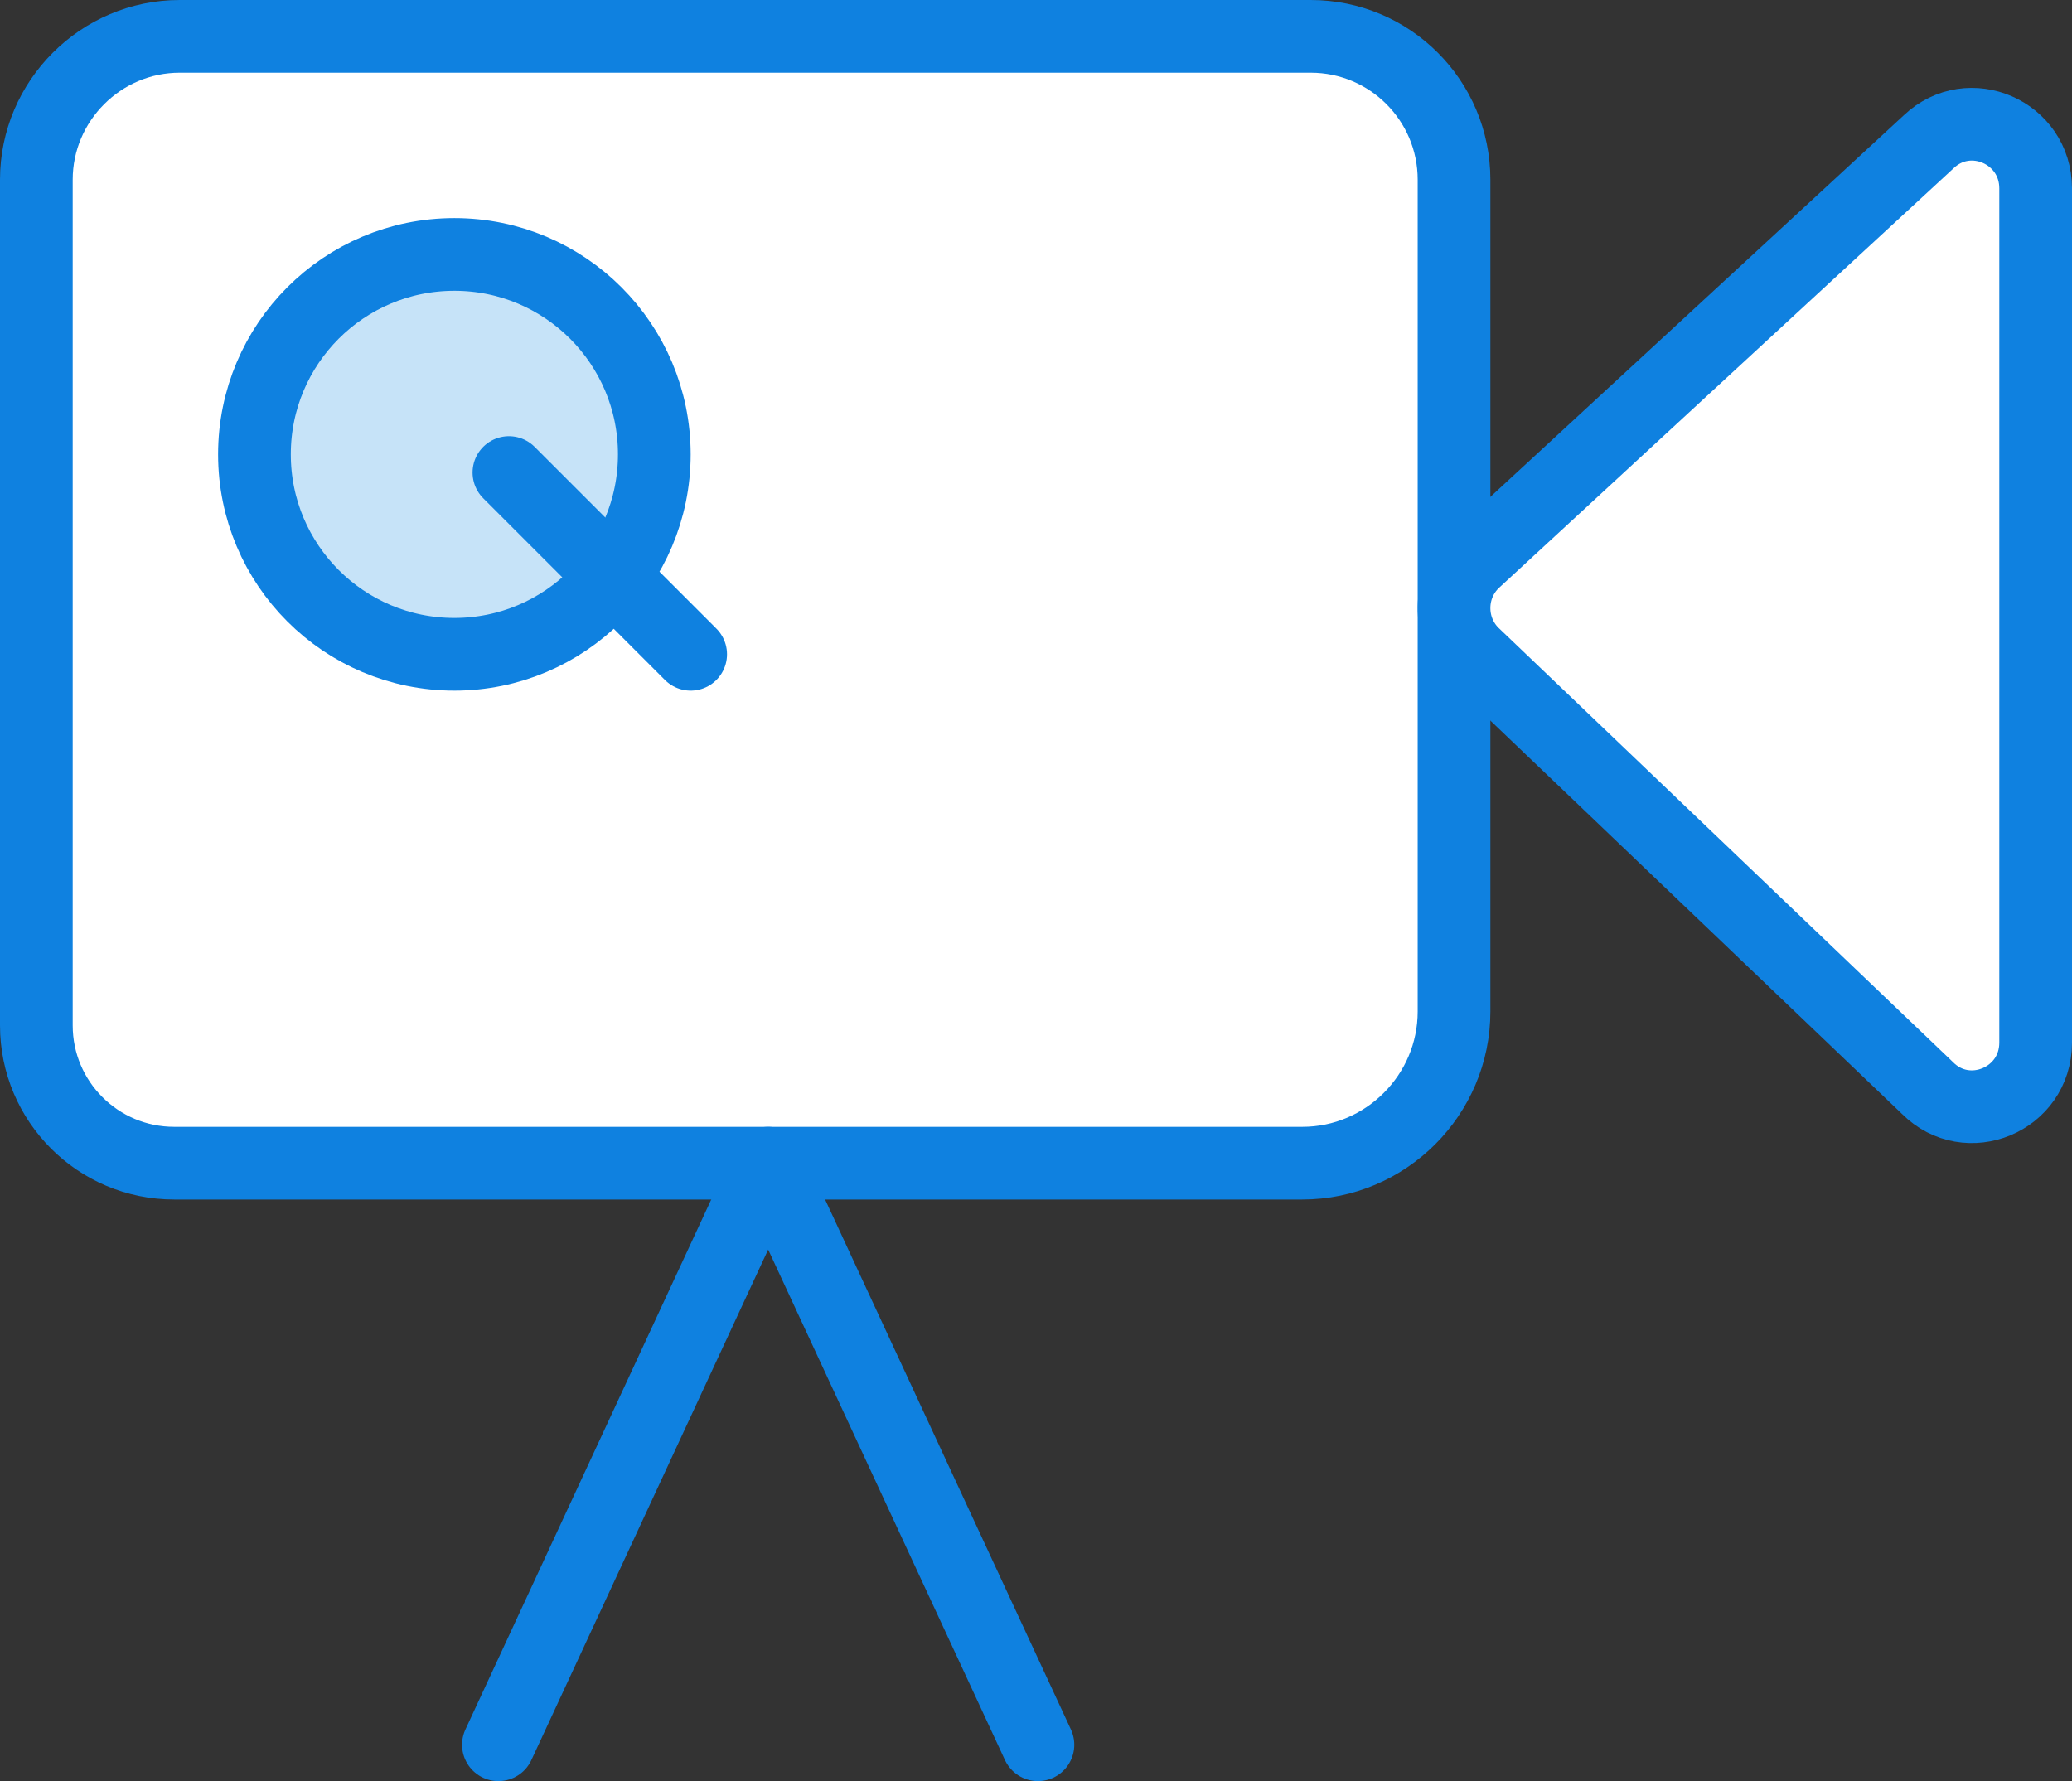 <?xml version="1.0" encoding="UTF-8" standalone="no"?>
<svg width="57px" height="49px" viewBox="0 0 57 49" version="1.1" xmlns="http://www.w3.org/2000/svg" xmlns:xlink="http://www.w3.org/1999/xlink" xmlns:sketch="http://www.bohemiancoding.com/sketch/ns">
    <rect x="0" y="0" width="57" height="49" fill="#333333" stroke="none"/>
    <!-- Generator: Sketch 3.2.2 (9983) - http://www.bohemiancoding.com/sketch -->
    <title>267 - Movie Camera (Webby)</title>
    <desc>Created with Sketch.</desc>
    <defs></defs>
    <g id="Page-1" stroke="none" stroke-width="1" fill="none" fill-rule="evenodd" sketch:type="MSPage">
        <g id="Icons" sketch:type="MSArtboardGroup" transform="translate(-482, -1684)">
            <g id="267---Movie-Camera-(Webby)" sketch:type="MSLayerGroup" transform="translate(483, 1685)">
                <path d="M34.827,31 L3.791,31 C1.697,31 0,29.303 0,27.209 L0,3.944 C0,1.775 1.775,0 3.944,0 L35.056,0 C37.234,0 39,1.766 39,3.944 L39,26.827 C39,29.122 37.122,31 34.827,31 L34.827,31 Z" id="Fill-331" fill="#FFFFFF" sketch:type="MSShapeGroup"></path>
                <path d="M34.827,31 L3.791,31 C1.697,31 0,29.303 0,27.209 L0,3.944 C0,1.775 1.775,0 3.944,0 L35.056,0 C37.234,0 39,1.766 39,3.944 L39,26.827 C39,29.122 37.122,31 34.827,31 L34.827,31 Z" id="Stroke-332" stroke="#0F81E0" stroke-width="2" stroke-linejoin="round" sketch:type="MSShapeGroup"></path>
                <path d="M52.02,28.928 L39.511,16.974 C38.815,16.271 38.832,15.127 39.549,14.446 L52.058,2.9 C53.172,1.842 55,2.639 55,4.183 L55,27.683 C55,29.252 53.12,30.037 52.02,28.928 L52.02,28.928 Z" id="Fill-333" fill="#FFFFFF" sketch:type="MSShapeGroup"></path>
                <path d="M52.02,28.928 L39.511,16.974 C38.815,16.271 38.832,15.127 39.549,14.446 L52.058,2.9 C53.172,1.842 55,2.639 55,4.183 L55,27.683 C55,29.252 53.12,30.037 52.02,28.928 L52.02,28.928 Z" id="Stroke-334" stroke="#0F81E0" stroke-width="2" stroke-linejoin="round" sketch:type="MSShapeGroup"></path>
                <path d="M20.132,31 L12.711,47 M20.132,31 L27.553,47" id="Stroke-335" stroke="#0F81E0" stroke-width="2" stroke-linecap="round" stroke-linejoin="round" sketch:type="MSShapeGroup"></path>
                <path d="M17,11.5 C17,14.538 14.538,17 11.5,17 C8.462,17 6,14.538 6,11.5 C6,8.462 8.462,6 11.5,6 C14.538,6 17,8.462 17,11.5 L17,11.5 Z" id="Fill-336" fill="#C6E3F8" sketch:type="MSShapeGroup"></path>
                <path d="M17,11.5 C17,14.538 14.538,17 11.5,17 C8.462,17 6,14.538 6,11.5 C6,8.462 8.462,6 11.5,6 C14.538,6 17,8.462 17,11.5 L17,11.5 Z" id="Stroke-337" stroke="#0F81E0" stroke-width="2" stroke-linecap="round" stroke-linejoin="round" sketch:type="MSShapeGroup"></path>
                <path d="M13,12 L18,17" id="Stroke-338" stroke="#0F81E0" stroke-width="2" stroke-linecap="round" stroke-linejoin="round" sketch:type="MSShapeGroup"></path>
            </g>
        </g>
    </g>
</svg>